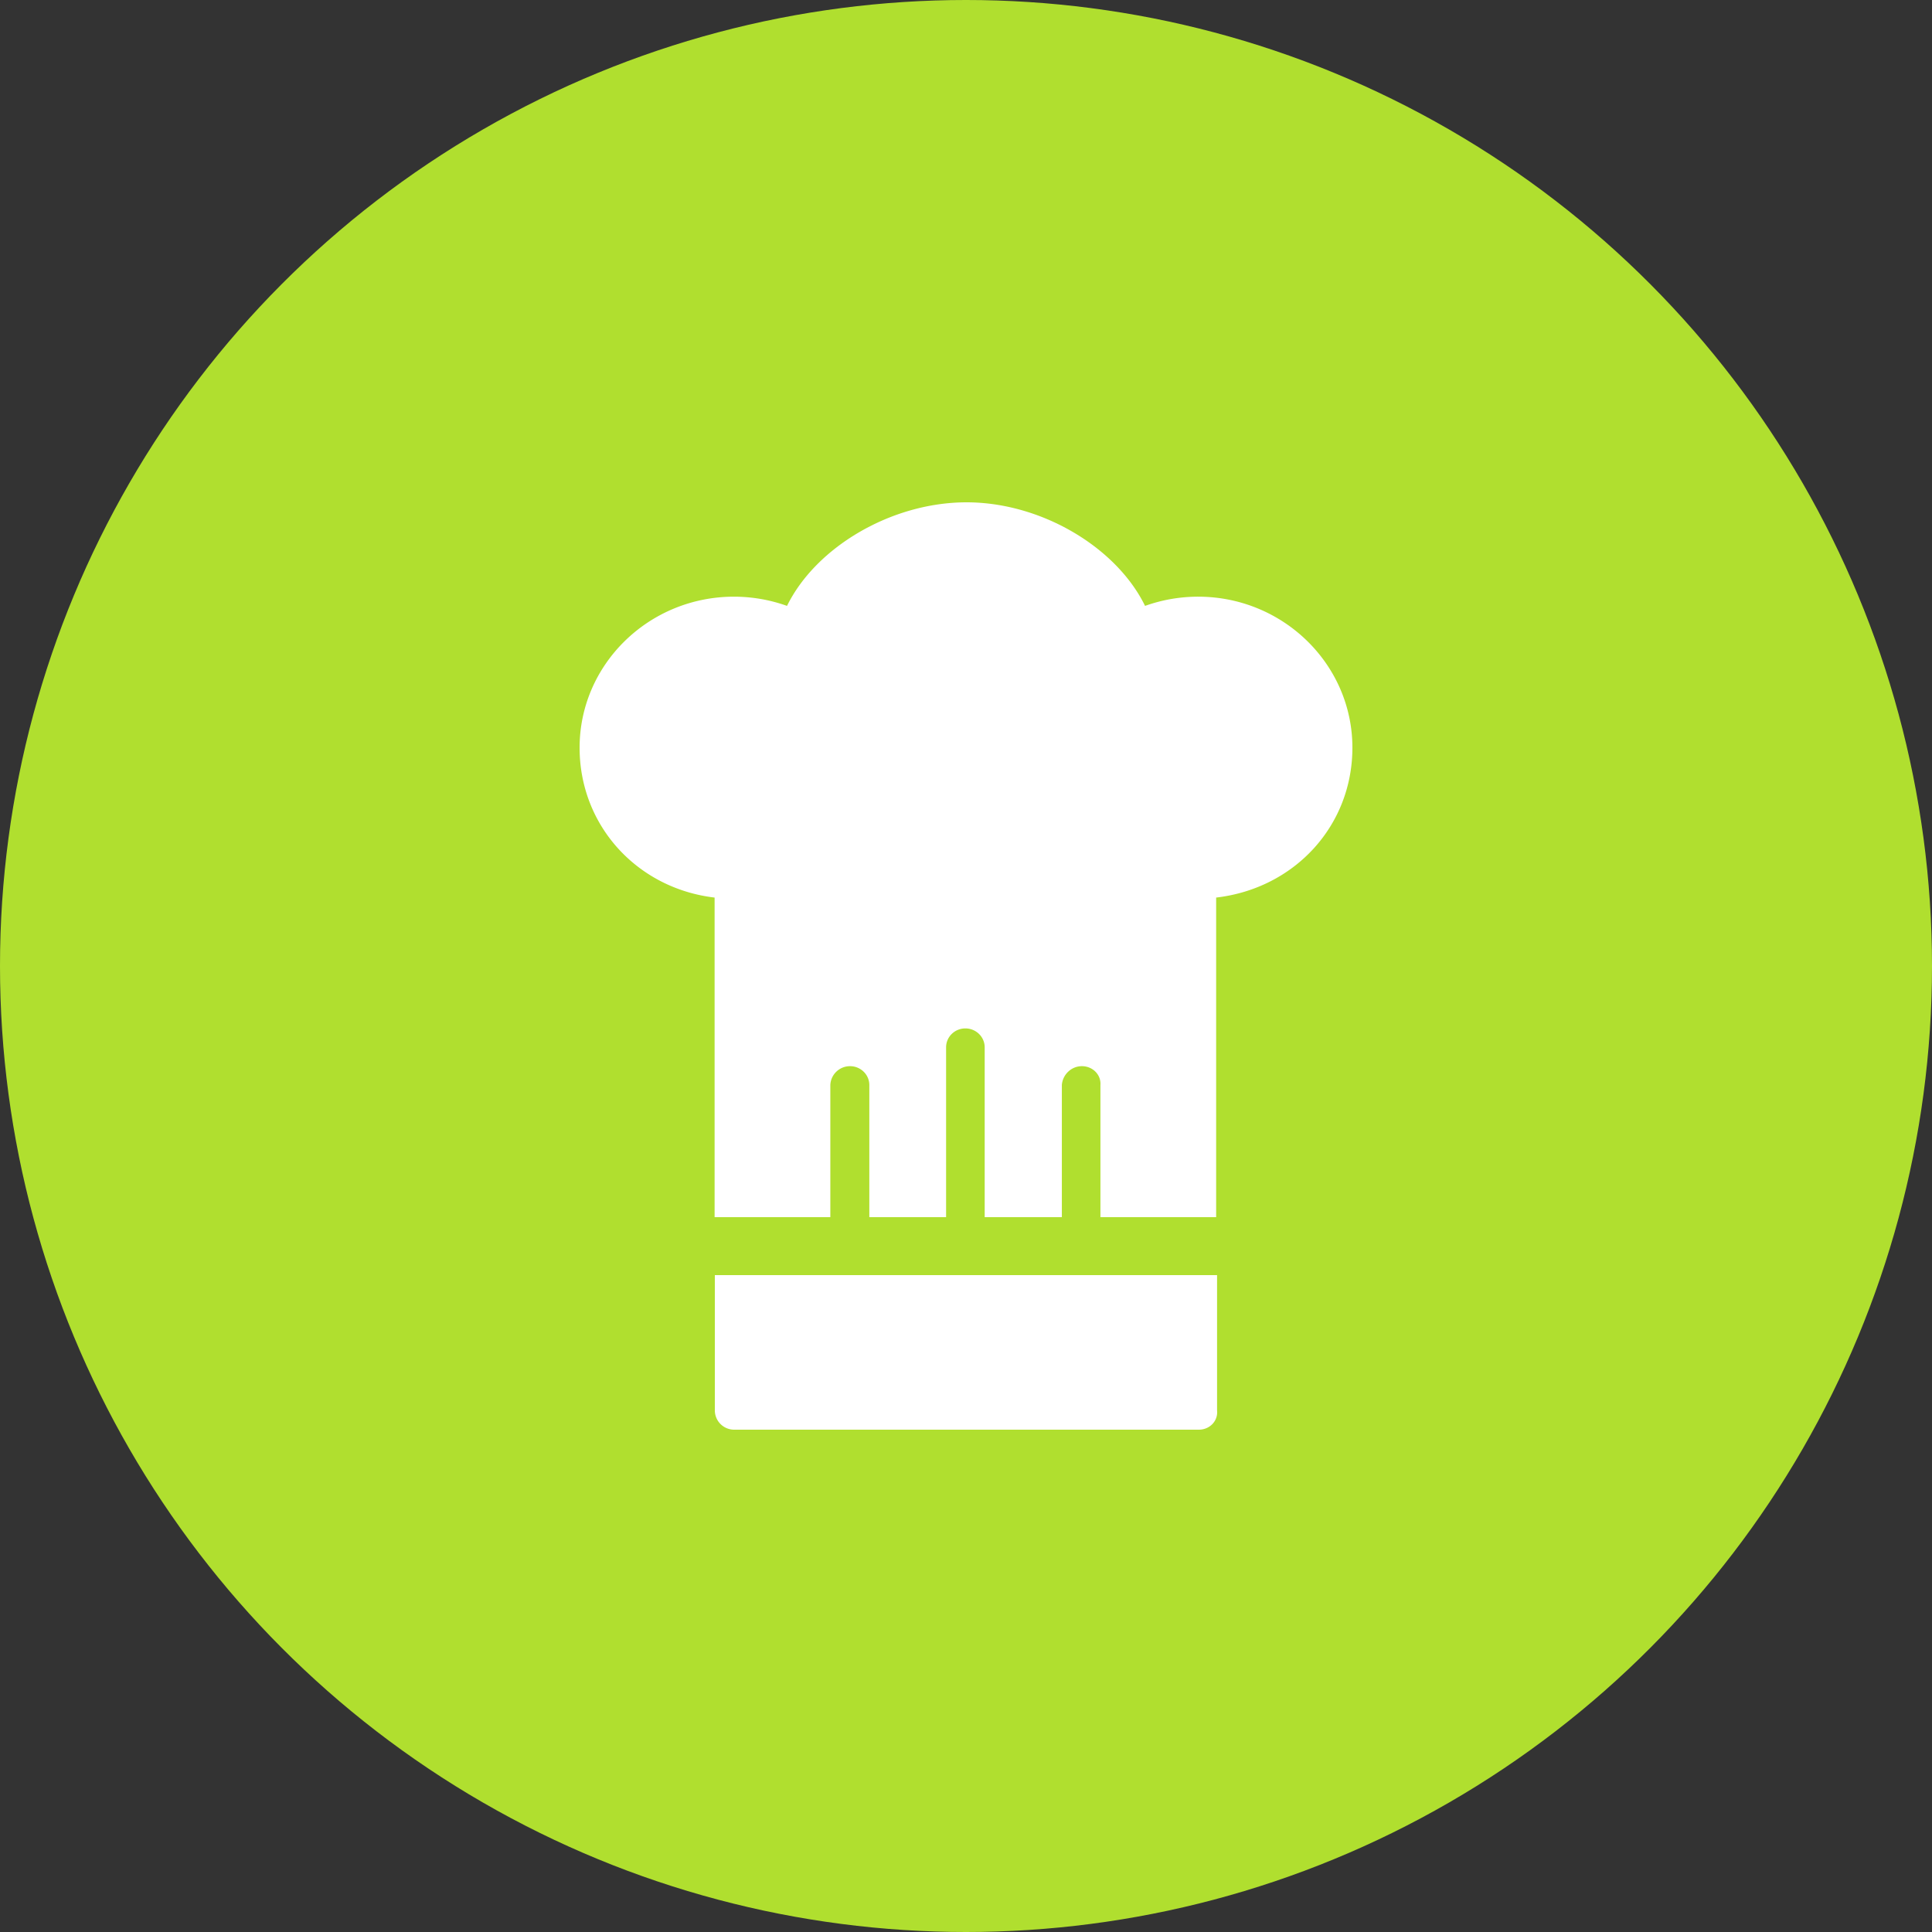 <svg width="100" height="100" viewBox="0 0 100 100" xmlns="http://www.w3.org/2000/svg"><rect x="0" y="0" width="100" height="100" fill="#333333" stroke="none"/><title>Group 40</title><g fill="none" fill-rule="evenodd"><circle cx="50" cy="50" r="50" fill="#B0DF2F"/><g fill="#FFF"><path d="M37 66v7a1 1 0 0 0 1 1h24.055c.554 0 1-.448.94-1v-7H37zM62.016 30.884a8.15 8.15 0 0 0-2.748.477C57.782 28.323 53.896 26 50.028 26c-3.892 0-7.802 2.323-9.292 5.361a8.147 8.147 0 0 0-2.746-.477c-4.405 0-7.99 3.505-7.99 7.815 0 4.05 2.998 7.29 6.988 7.759V63h5.99v-6.838c.02-.54.466-.977 1.019-.977.551 0 .999.438.999.977V63h3.974v-8.792c0-.54.445-.977.998-.977.551 0 .999.438.999.977V63h3.994v-6.838c.04-.54.487-.977 1.038-.977.553 0 .999.438.959.977V63h5.99V46.458C67 45.988 70 42.749 70 38.699c0-4.31-3.583-7.815-7.984-7.815"/></g></g></svg>